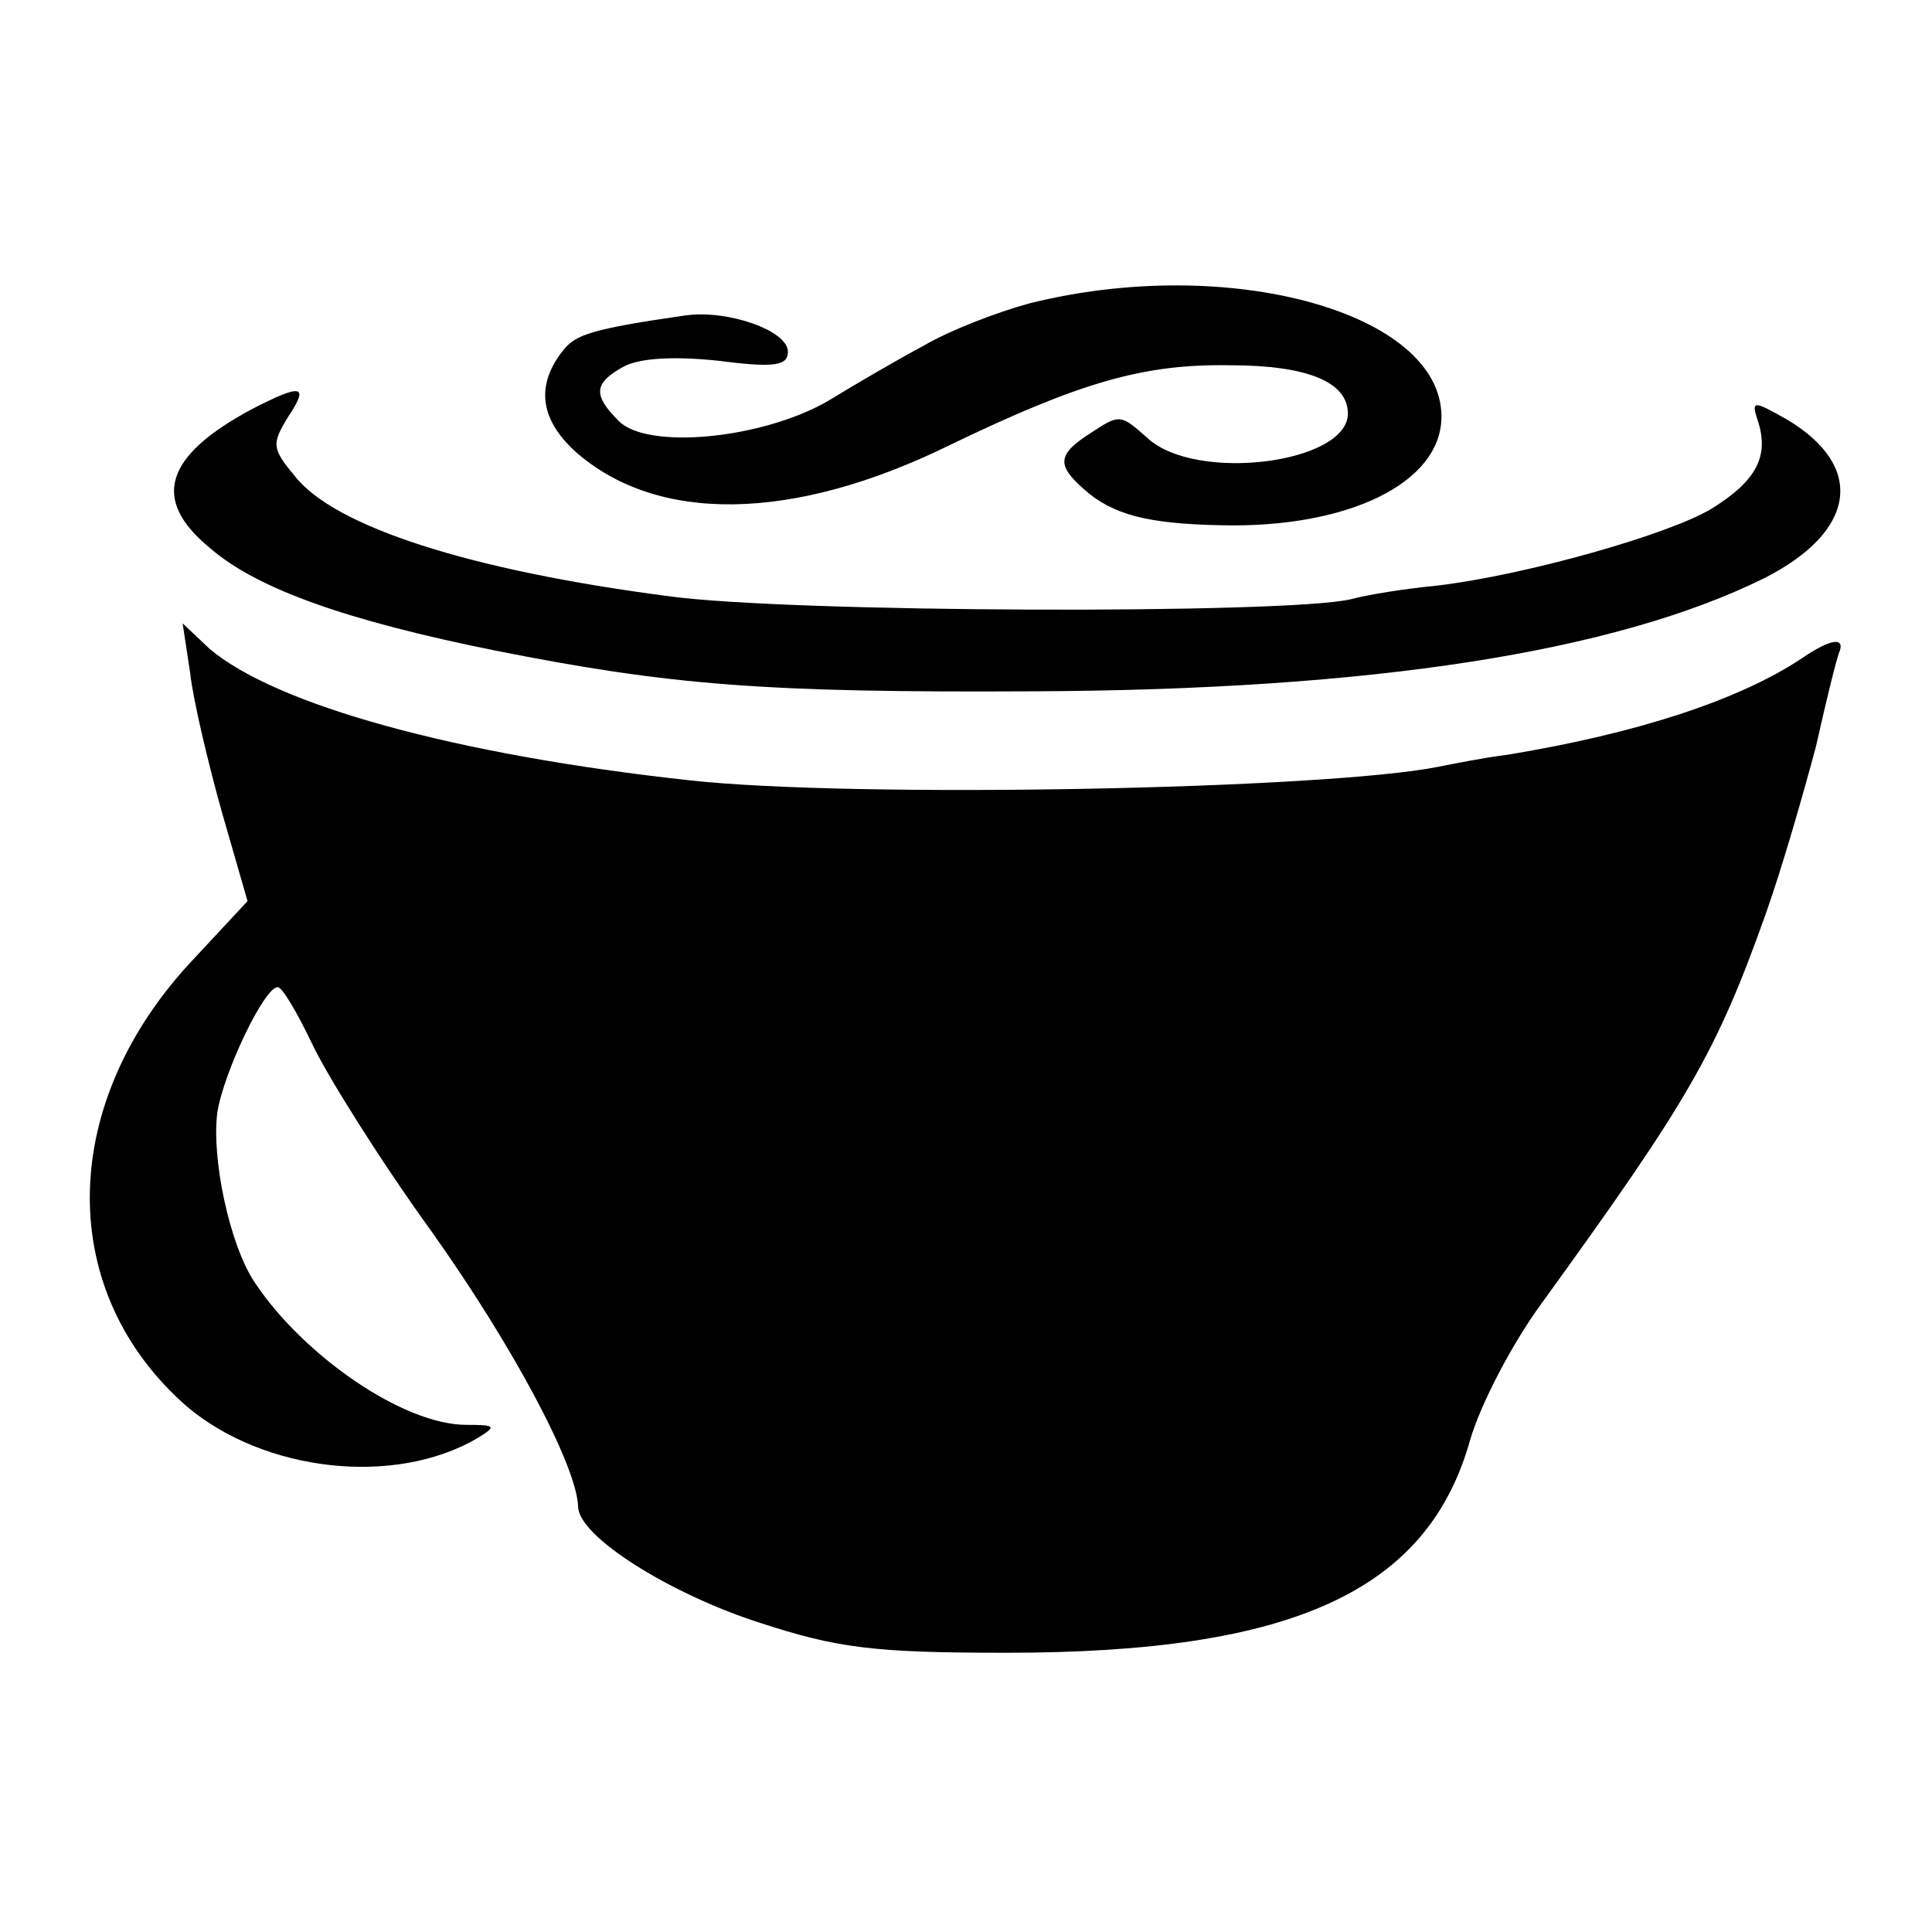<svg viewBox="0 0 128 128">
	<g>
		<path d="M62.9,29.5c8.7-4.2,12.9-5.4,18.6-5.3c5.1,0,7.8,1.1,7.8,3.2c0,3.3-10.1,4.6-13.3,1.6
			c-1.7-1.5-1.8-1.6-3.6-0.4c-2.4,1.5-2.4,2.2-0.6,3.8c1.9,1.7,4.2,2.3,9.1,2.4c8.4,0.2,14.6-2.8,14.6-7.2c0-6.9-14.1-10.8-27.3-7.5
			c-2.2,0.6-5.3,1.8-7,2.8c-1.7,0.9-4.6,2.6-6.4,3.7c-4.4,2.5-11.9,3.2-13.8,1.3c-1.7-1.7-1.7-2.5,0.3-3.6c1.1-0.6,3.4-0.7,6.3-0.4
			c3.8,0.5,4.6,0.3,4.6-0.6c0-1.4-4-2.8-6.8-2.4c-6.3,0.9-7.2,1.3-8,2.2c-1.9,2.3-1.7,4.6,0.7,6.8C43.5,34.7,52.5,34.6,62.9,29.5z"
			/>
		<path d="M13.9,36.3c3.1,2.7,9,4.8,18.9,6.8c11.6,2.3,17.8,2.8,35.8,2.7c22.3-0.1,38.4-2.6,48.3-7.5
			c6.1-3.1,6.7-7.4,1.5-10.5c-2.3-1.3-2.4-1.3-1.9,0.2c0.7,2.3-0.2,3.9-3.1,5.7c-2.8,1.7-12.3,4.4-18.2,5.1
			c-2.1,0.2-4.6,0.6-5.7,0.9c-4.2,1-37.3,0.9-45.2-0.2c-13.1-1.7-22.2-4.6-24.8-8c-1.5-1.8-1.5-2.1-0.4-3.9c1.4-2.1,0.9-2.2-2.4-0.5
			C10.9,30.2,10,33.1,13.9,36.3z"/>
		<path d="M119.4,43.6c-4.2,2.8-11,5-19.5,6.4c-1.6,0.2-3.6,0.6-4.6,0.8c-7.5,1.5-38.7,2.1-49.6,0.9
			c-15.6-1.7-27.4-5-31.8-8.7l-1.8-1.7l0.5,3.3c0.2,1.8,1.2,6,2.1,9.2l1.7,5.9l-4,4.3c-8.6,9.5-8.6,21.7,0,29.2
			c5.1,4.3,13.7,5.3,19.2,2.1c1.3-0.8,1.3-0.9-0.7-0.9c-4.2,0-10.8-4.6-14-9.4c-1.7-2.5-2.9-8.3-2.5-11.3c0.4-2.6,3.1-8.3,4-8.3
			c0.3,0,1.3,1.7,2.3,3.8c1,2.1,4.5,7.7,7.9,12.4c5.4,7.6,9.6,15.5,9.7,18.2c0,2,6.1,5.8,12,7.7c5.2,1.7,7.6,2,16.4,2
			c19,0,27.9-4.1,30.7-14.1c0.7-2.4,2.8-6.4,4.7-9c9.7-13.4,11.6-16.6,14.9-25.9c1.1-3.1,2.5-8,3.3-11c0.7-3.1,1.4-6,1.6-6.4
			C122.2,42.1,121,42.5,119.4,43.6z"/>
	</g>
</svg>
